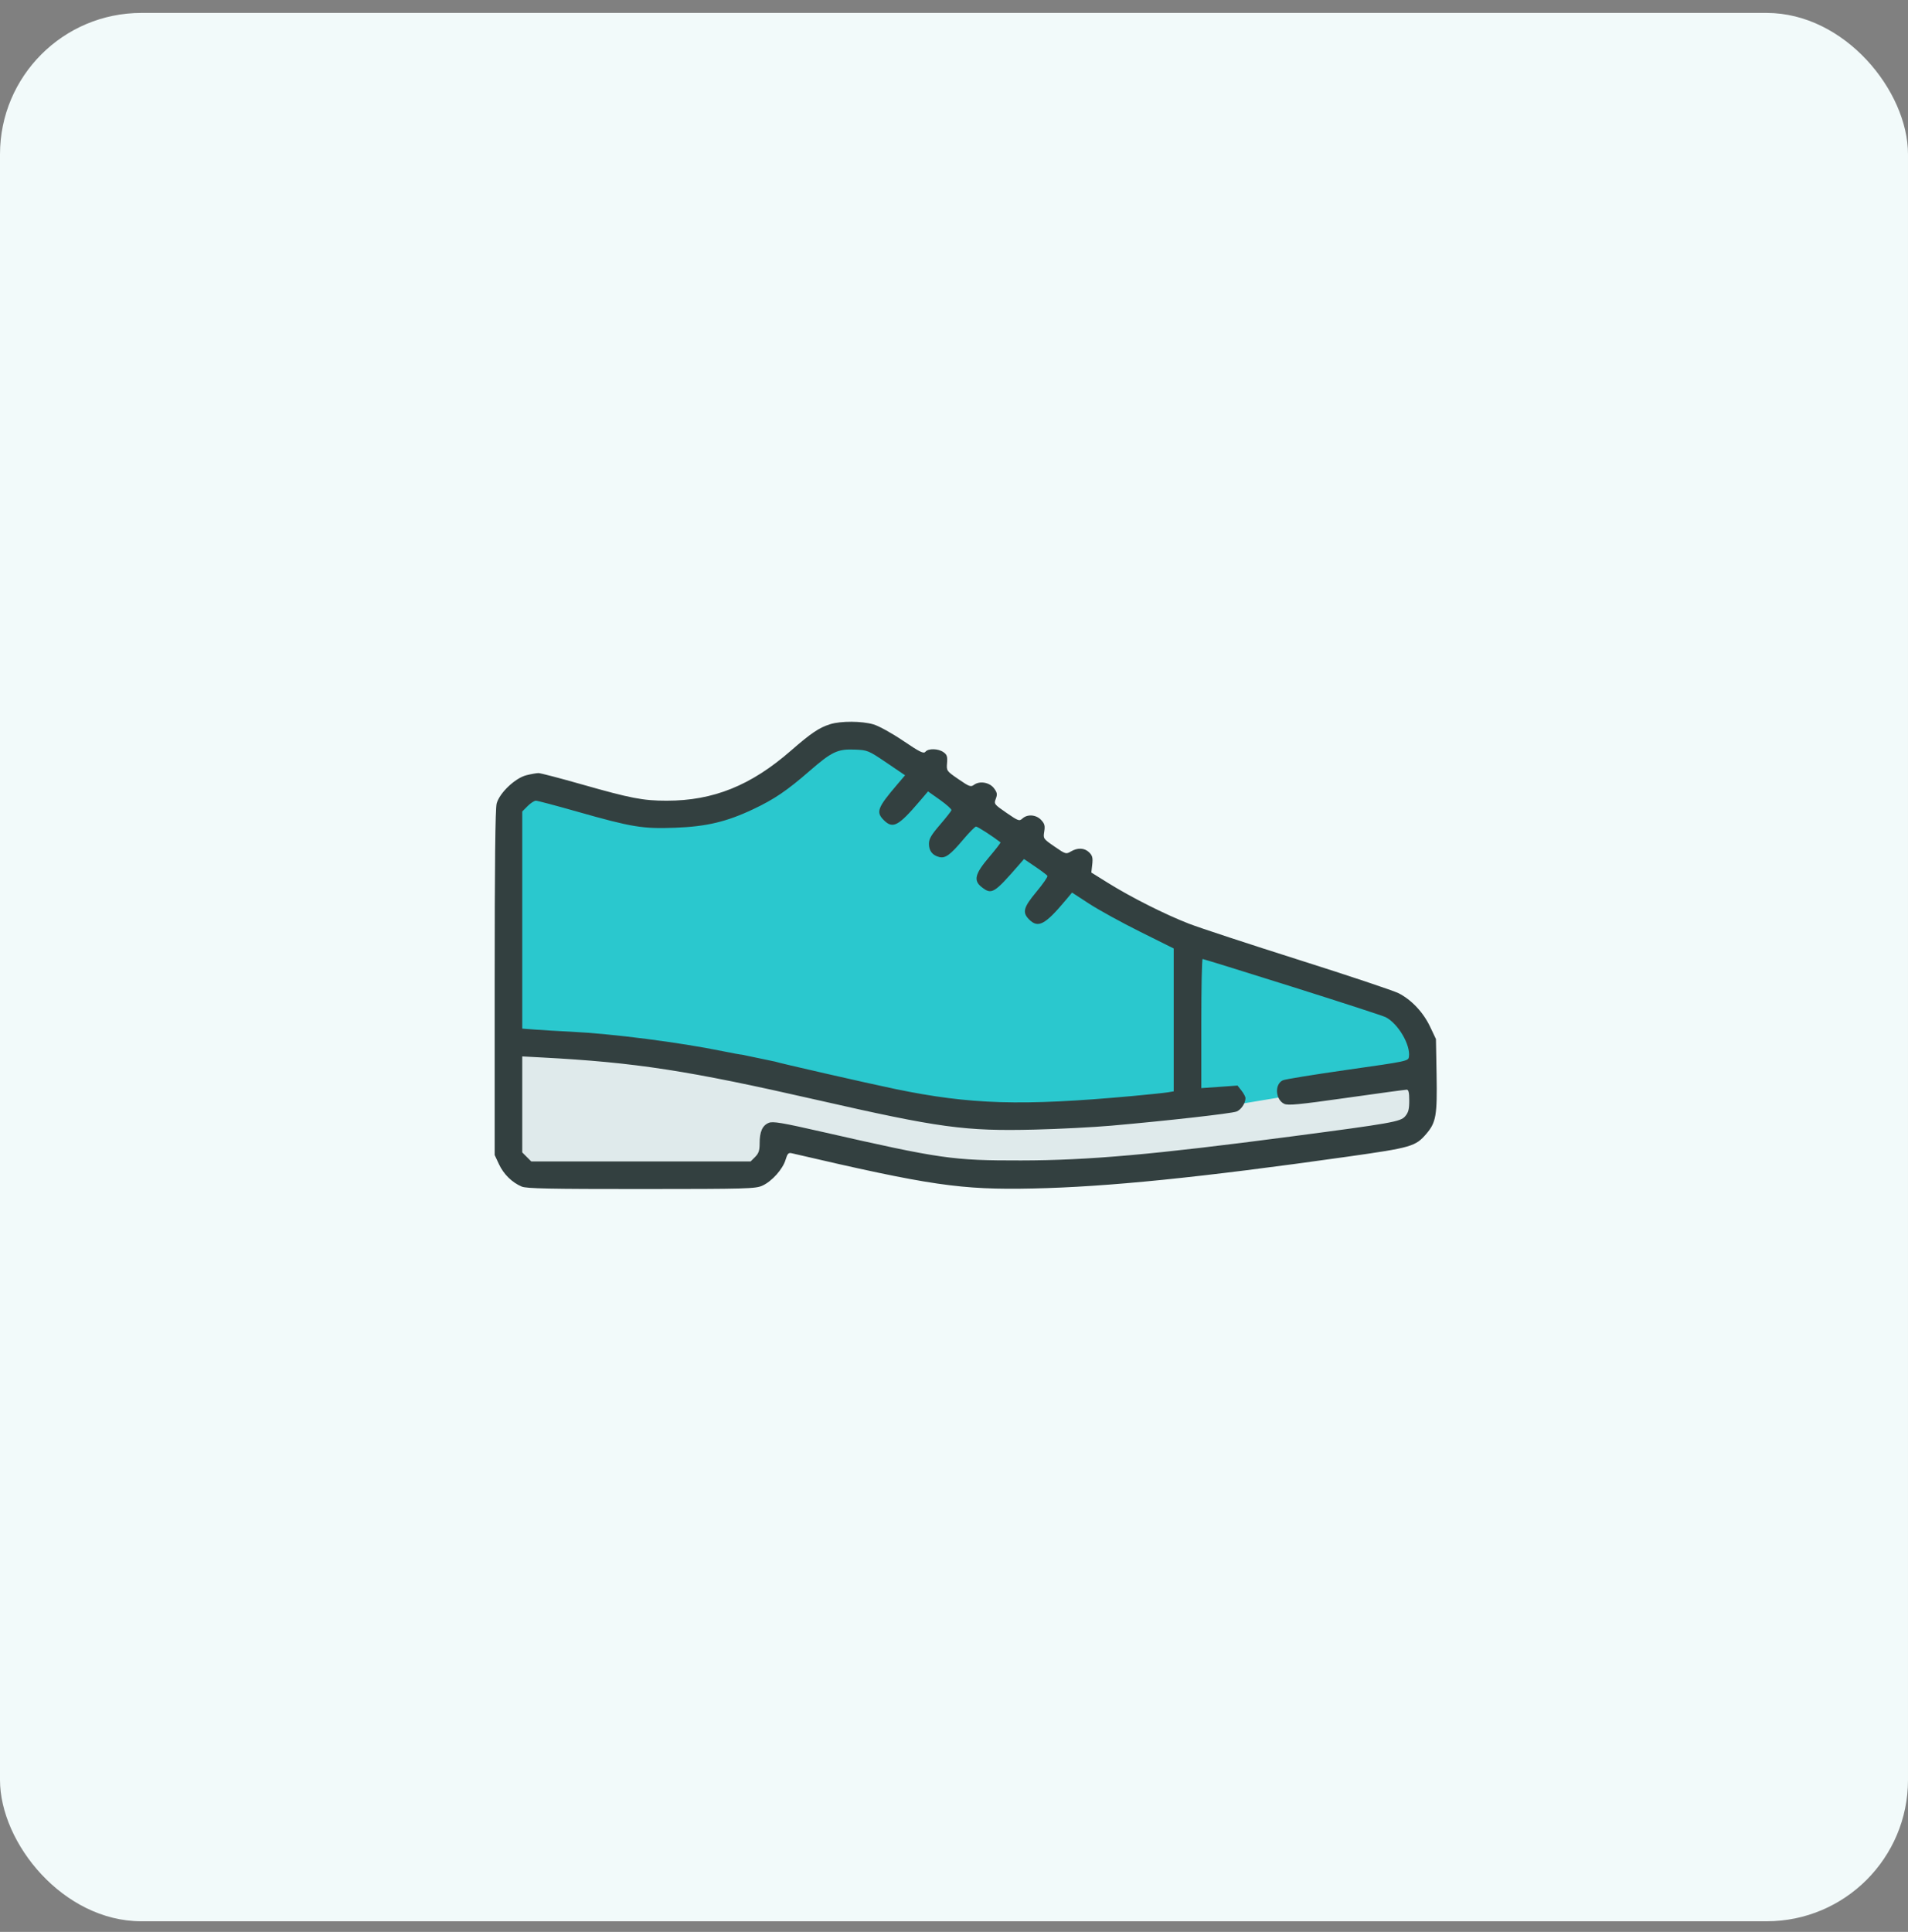 <svg width="81" height="82" viewBox="0 0 81 82" fill="none" xmlns="http://www.w3.org/2000/svg">
<rect x="0" y="0" width="81" height="82" fill="#808080" stroke="none"/>
<rect y="0.549" width="81" height="81" rx="6" fill="#F2FAFA"/>
<path d="M29 45.049L21.5 44.049V48.549L22 50.049H27.5L32 49.549L33 48.549L40 50.049H45.5L60 48.049L60.5 45.549L57 46.049L52.5 46.549L41.5 47.049L29 45.049Z" fill="#DFEAEB"/>
<path d="M28.5 45.049L22 44.549L21.5 34.049L23 33.549L27.5 35.049L31 34.549L33 33.549L35.5 31.549H37.5L44 36.549L51 40.549C53.667 41.382 59.1 43.049 59.5 43.049C59.9 43.049 60.333 43.715 60.5 44.049V45.549L51.5 47.049L47.5 47.549H42.5L36.5 47.049L28.5 45.049Z" fill="#2AC8CE"/>
<path fill-rule="evenodd" clip-rule="evenodd" d="M33.585 31.855C34.432 31.116 34.774 30.886 35.243 30.739C35.694 30.598 36.593 30.602 37.084 30.748C37.315 30.817 37.867 31.122 38.344 31.445C39.052 31.923 39.209 32.001 39.286 31.909C39.409 31.76 39.828 31.769 40.051 31.925C40.201 32.03 40.227 32.108 40.205 32.386C40.179 32.72 40.181 32.723 40.688 33.072C41.154 33.393 41.212 33.413 41.352 33.31C41.594 33.134 42.011 33.207 42.199 33.46C42.334 33.642 42.346 33.713 42.275 33.903C42.191 34.124 42.202 34.138 42.726 34.5C43.233 34.849 43.272 34.863 43.407 34.741C43.62 34.548 43.987 34.577 44.199 34.803C44.347 34.961 44.371 35.049 44.331 35.297C44.283 35.595 44.288 35.602 44.766 35.932C45.237 36.257 45.256 36.263 45.461 36.142C45.751 35.97 46.046 35.986 46.242 36.183C46.376 36.316 46.4 36.413 46.369 36.691L46.33 37.035L47.043 37.479C48.018 38.087 49.479 38.822 50.475 39.207C50.93 39.383 53.031 40.074 55.143 40.743C57.255 41.412 59.158 42.049 59.373 42.157C59.92 42.435 60.422 42.967 60.712 43.58L60.96 44.103L60.987 45.617C61.017 47.341 60.965 47.643 60.551 48.126C60.093 48.661 59.922 48.711 57.201 49.096C50.953 49.98 47.008 50.379 43.85 50.446C40.788 50.511 39.487 50.32 33.608 48.949C33.473 48.917 33.428 48.965 33.35 49.227C33.23 49.628 32.77 50.141 32.366 50.325C32.075 50.457 31.727 50.467 27.227 50.469C23.351 50.47 22.351 50.45 22.149 50.365C21.741 50.194 21.38 49.84 21.184 49.419L21 49.025L21 41.72C21 36.688 21.026 34.318 21.085 34.103C21.207 33.655 21.87 33.025 22.346 32.905C22.546 32.855 22.777 32.814 22.862 32.814C22.946 32.814 23.765 33.028 24.683 33.289C26.775 33.885 27.298 33.986 28.303 33.986C30.286 33.986 31.882 33.342 33.585 31.855ZM58.822 43.173C58.709 43.115 56.928 42.537 54.864 41.886C52.8 41.236 51.087 40.705 51.055 40.705C51.024 40.705 50.999 41.938 50.999 43.445V46.186L51.767 46.132L52.536 46.077L52.705 46.292C52.798 46.41 52.874 46.553 52.874 46.61C52.874 46.827 52.689 47.104 52.493 47.18C52.28 47.263 49.539 47.572 47.171 47.78C46.419 47.846 44.96 47.921 43.928 47.946C40.962 48.019 39.88 47.871 34.671 46.684C29.212 45.439 26.99 45.096 23.011 44.885L22.171 44.84V46.878V48.915L22.363 49.107L22.554 49.298H27.21H31.865L32.057 49.107C32.209 48.954 32.249 48.835 32.249 48.524C32.249 48.034 32.366 47.771 32.635 47.66C32.81 47.587 33.19 47.651 34.949 48.052C39.95 49.19 40.44 49.26 43.343 49.256C46.194 49.253 48.998 49.004 54.788 48.242C59.08 47.678 59.456 47.611 59.651 47.384C59.791 47.222 59.827 47.085 59.827 46.716C59.827 46.376 59.798 46.252 59.72 46.252C59.662 46.252 58.511 46.408 57.164 46.599C55.139 46.886 54.68 46.93 54.519 46.853C54.141 46.672 54.103 46.016 54.462 45.853C54.559 45.808 55.798 45.608 57.214 45.406C59.751 45.046 59.788 45.038 59.814 44.853C59.886 44.348 59.351 43.441 58.822 43.173ZM38.423 32.907L37.635 32.373C36.862 31.851 36.835 31.839 36.286 31.817C35.558 31.787 35.31 31.905 34.358 32.733C33.41 33.558 32.872 33.923 31.982 34.344C30.85 34.881 29.99 35.085 28.655 35.134C27.282 35.185 26.828 35.11 24.51 34.452C23.609 34.195 22.817 33.986 22.75 33.986C22.682 33.986 22.525 34.089 22.399 34.214L22.171 34.443V39.051V43.66L22.737 43.703C23.049 43.727 23.725 43.766 24.241 43.791C25.971 43.874 28.864 44.245 30.675 44.617C31.078 44.7 31.45 44.767 31.502 44.767L32.912 45.062C32.935 45.09 36.84 45.981 37.991 46.22C41.198 46.885 43.368 46.95 48.069 46.522C48.757 46.459 49.433 46.388 49.573 46.365L49.827 46.323V43.29V40.258L48.401 39.548C47.617 39.158 46.646 38.624 46.243 38.362L45.511 37.886L45.231 38.221C44.367 39.252 44.07 39.408 43.691 39.029C43.39 38.728 43.444 38.52 44.003 37.848C44.281 37.514 44.489 37.212 44.467 37.176C44.445 37.14 44.212 36.964 43.95 36.786L43.472 36.462L43.241 36.728C42.197 37.926 42.097 37.986 41.673 37.652C41.318 37.373 41.389 37.089 41.987 36.386C42.271 36.051 42.491 35.767 42.474 35.754C42.131 35.488 41.499 35.081 41.435 35.085C41.389 35.088 41.143 35.337 40.889 35.638C40.34 36.29 40.131 36.442 39.872 36.377C39.585 36.305 39.436 36.114 39.436 35.818C39.436 35.606 39.531 35.443 39.903 35.01C40.159 34.712 40.379 34.433 40.391 34.389C40.403 34.346 40.184 34.149 39.905 33.951L39.397 33.592L39.046 34.004C38.136 35.07 37.903 35.194 37.519 34.81C37.178 34.47 37.248 34.284 38.09 33.298L38.423 32.907Z" fill="#334040"/>
</svg>

